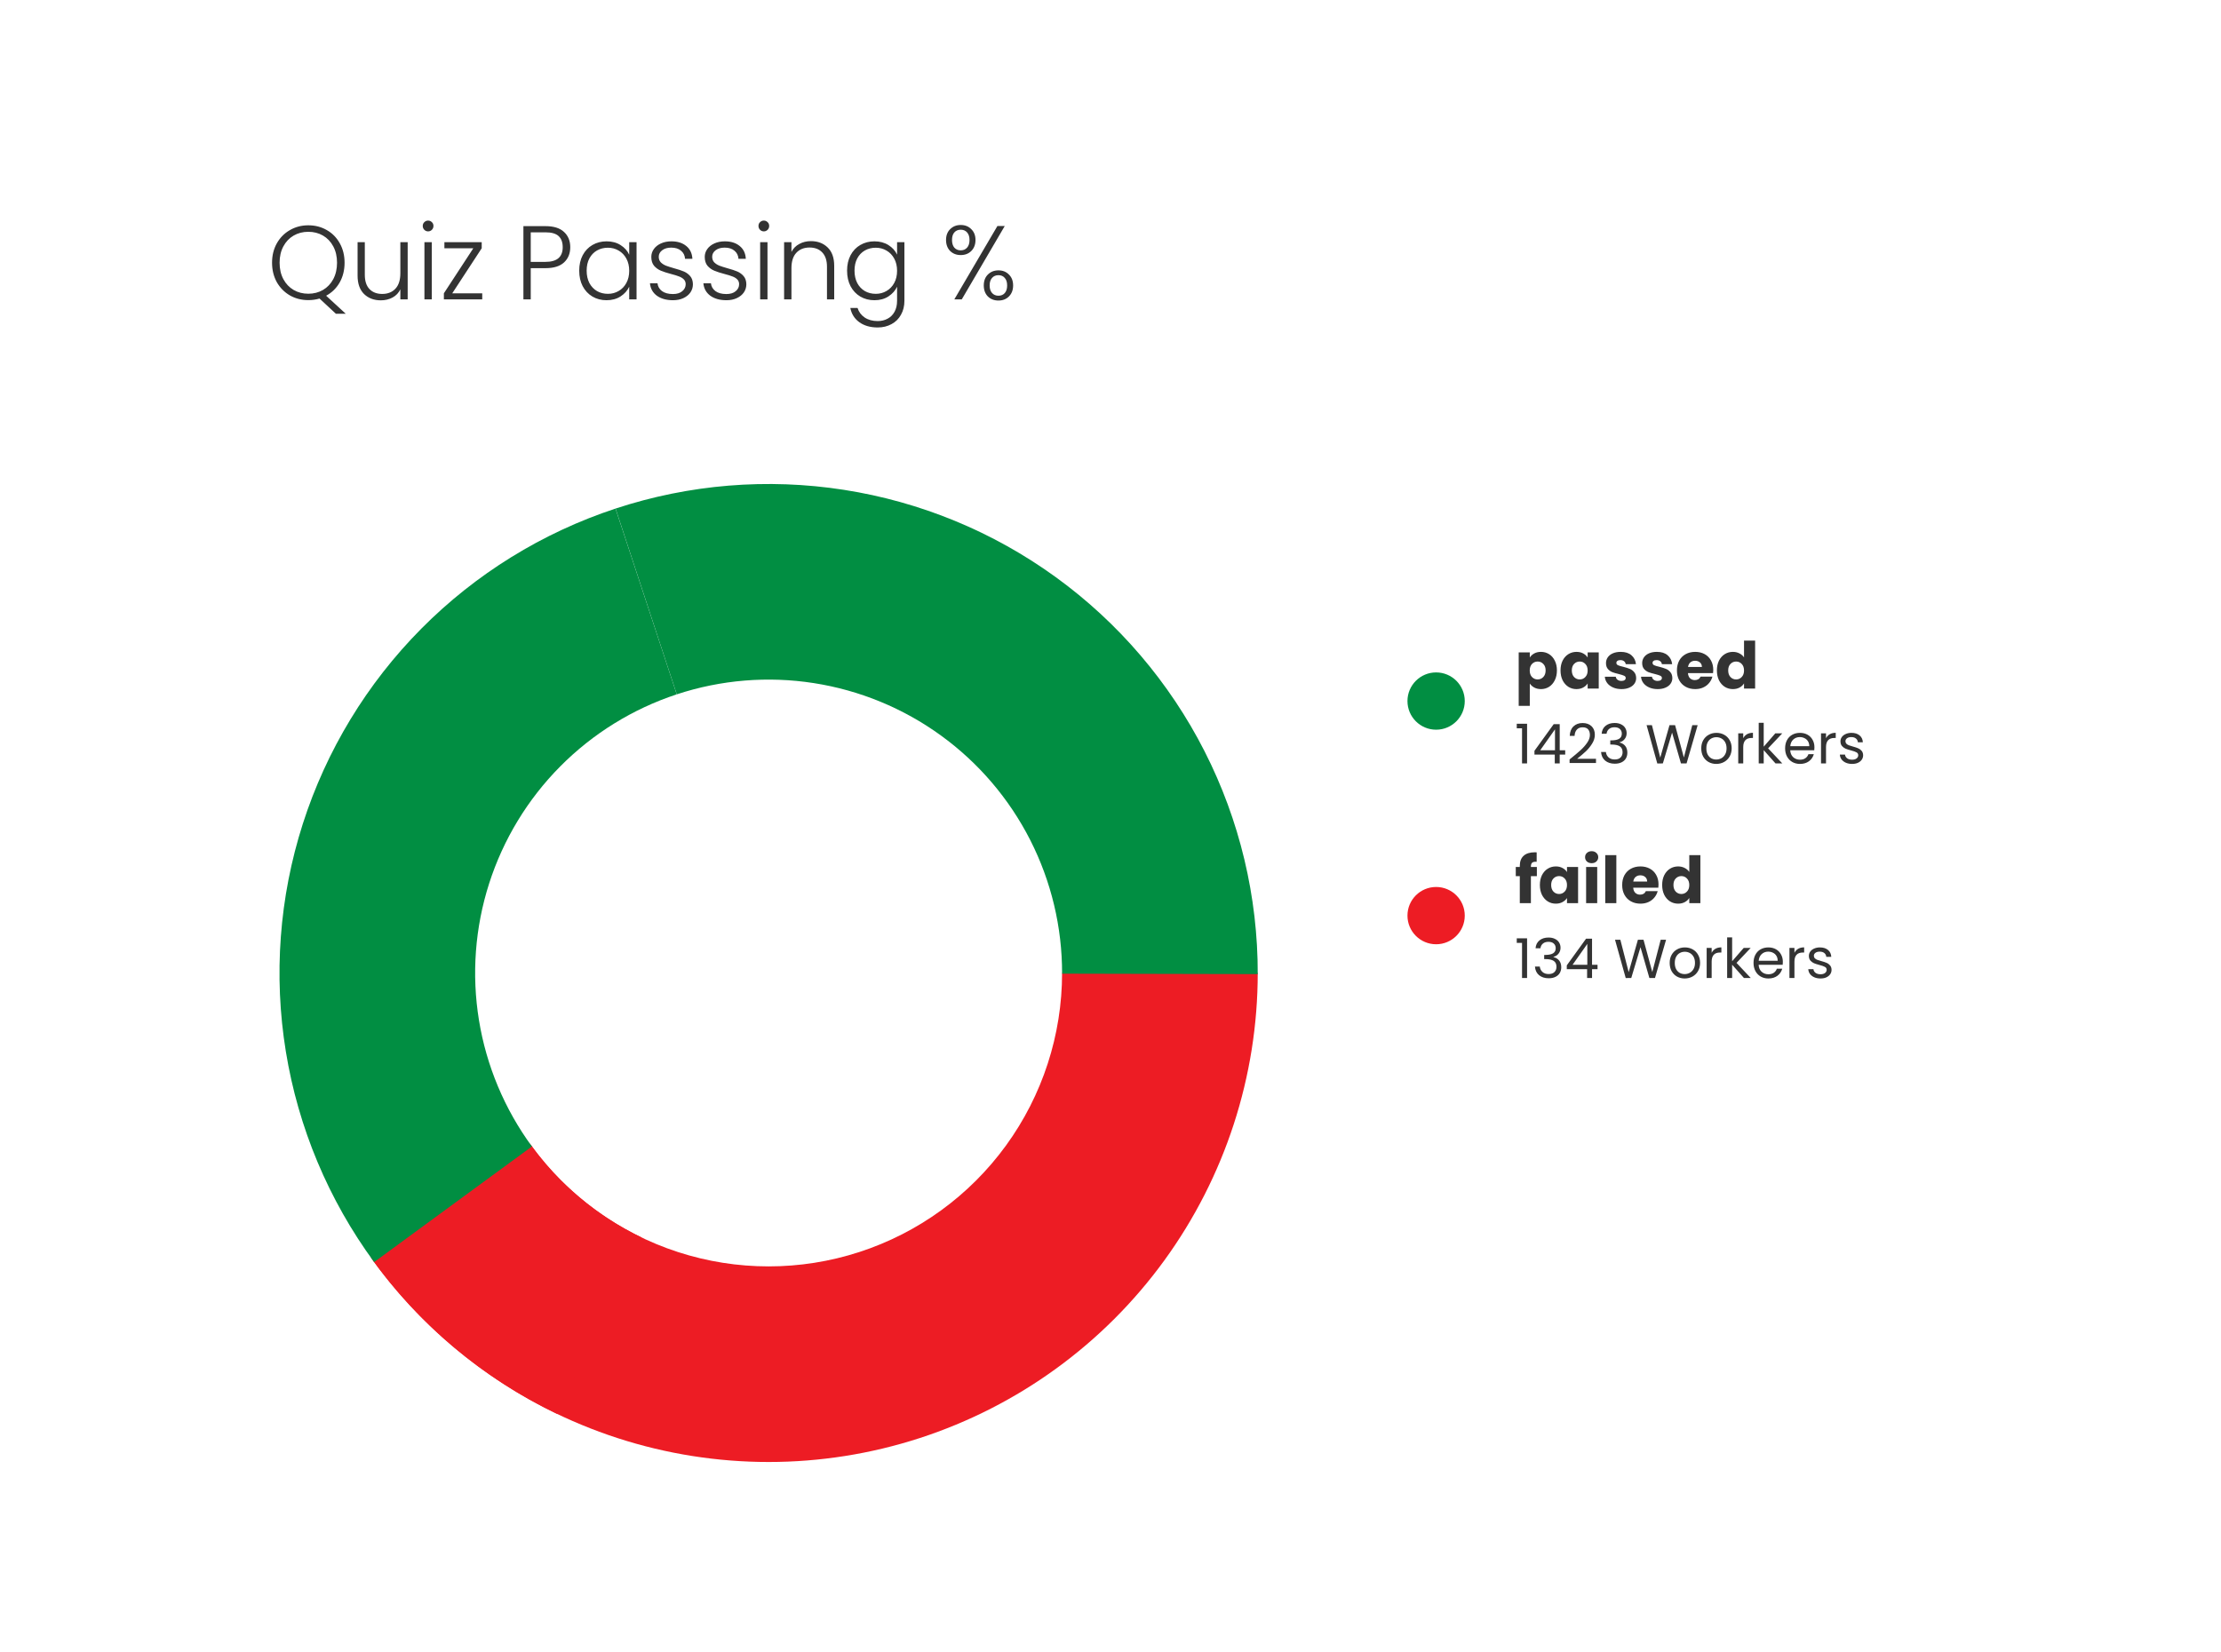 <svg width="445" height="331" viewBox="0 0 445 331" fill="none" xmlns="http://www.w3.org/2000/svg">
<g filter="url(#filter0_d_1_274)">
<g filter="url(#filter1_d_1_274)">
<rect x="30" y="18" width="385" height="302" rx="10" fill="white"/>
</g>
<path d="M252 191C252 211.696 245.448 231.86 233.284 248.603C221.119 265.346 203.966 277.808 184.284 284.204C164.601 290.599 143.399 290.599 123.716 284.204C104.034 277.808 86.881 265.346 74.716 248.603L106.43 225.562C113.728 235.608 124.02 243.085 135.83 246.922C147.639 250.759 160.361 250.759 172.17 246.922C183.98 243.085 194.271 235.608 201.57 225.562C208.869 215.516 212.8 203.417 212.8 191H252Z" fill="#ED1C24"/>
<path d="M111.604 279.355C96.722 272.214 83.884 261.429 74.283 248.002L106.17 225.201C111.931 233.258 119.633 239.728 128.562 244.013L111.604 279.355Z" fill="#ED1C24"/>
<path d="M123.335 97.921C138.074 93.065 153.755 91.779 169.088 94.168C184.422 96.558 198.968 102.554 211.531 111.664C224.094 120.774 234.313 132.737 241.349 146.569C248.385 160.4 252.035 175.705 252 191.223L212.8 191.134C212.821 181.823 210.631 172.64 206.409 164.341C202.188 156.042 196.056 148.864 188.518 143.398C180.981 137.932 172.253 134.335 163.053 132.901C153.853 131.468 144.444 132.239 135.601 135.153L123.335 97.921Z" fill="#018E42"/>
<path d="M74.961 248.938C65.817 236.464 59.756 222.004 57.272 206.74C54.788 191.475 55.952 175.839 60.669 161.111C65.386 146.382 73.522 132.979 84.411 121.997C95.3 111.015 108.634 102.767 123.323 97.925L135.594 135.155C126.781 138.06 118.78 143.009 112.247 149.598C105.713 156.187 100.832 164.229 98.001 173.066C95.171 181.904 94.473 191.285 95.963 200.444C97.454 209.603 101.09 218.279 106.576 225.763L74.961 248.938Z" fill="#018E42"/>
<path d="M67.297 58.877L64.021 55.832C63.307 56.042 62.558 56.147 61.774 56.147C60.416 56.147 59.184 55.832 58.078 55.202C56.972 54.558 56.097 53.669 55.453 52.535C54.823 51.387 54.508 50.092 54.508 48.65C54.508 47.208 54.823 45.92 55.453 44.786C56.097 43.638 56.972 42.749 58.078 42.119C59.184 41.475 60.416 41.153 61.774 41.153C63.146 41.153 64.385 41.475 65.491 42.119C66.597 42.749 67.465 43.638 68.095 44.786C68.725 45.92 69.04 47.208 69.04 48.65C69.04 50.134 68.711 51.457 68.053 52.619C67.395 53.767 66.492 54.649 65.344 55.265L69.271 58.877H67.297ZM56.02 48.65C56.02 49.896 56.272 50.995 56.776 51.947C57.28 52.885 57.966 53.606 58.834 54.11C59.702 54.614 60.682 54.866 61.774 54.866C62.866 54.866 63.846 54.614 64.714 54.11C65.582 53.606 66.268 52.885 66.772 51.947C67.276 50.995 67.528 49.896 67.528 48.65C67.528 47.404 67.276 46.312 66.772 45.374C66.268 44.436 65.582 43.715 64.714 43.211C63.846 42.707 62.866 42.455 61.774 42.455C60.682 42.455 59.702 42.707 58.834 43.211C57.966 43.715 57.28 44.436 56.776 45.374C56.272 46.312 56.02 47.404 56.02 48.65ZM81.683 44.534V56H80.213V53.984C79.877 54.698 79.359 55.244 78.659 55.622C77.959 56 77.175 56.189 76.307 56.189C74.935 56.189 73.815 55.769 72.947 54.929C72.079 54.075 71.645 52.843 71.645 51.233V44.534H73.094V51.065C73.094 52.311 73.402 53.263 74.018 53.921C74.648 54.579 75.502 54.908 76.58 54.908C77.686 54.908 78.568 54.558 79.226 53.858C79.884 53.158 80.213 52.129 80.213 50.771V44.534H81.683ZM85.774 42.371C85.48 42.371 85.228 42.266 85.018 42.056C84.808 41.846 84.703 41.587 84.703 41.279C84.703 40.971 84.808 40.719 85.018 40.523C85.228 40.313 85.48 40.208 85.774 40.208C86.068 40.208 86.32 40.313 86.53 40.523C86.74 40.719 86.845 40.971 86.845 41.279C86.845 41.587 86.74 41.846 86.53 42.056C86.32 42.266 86.068 42.371 85.774 42.371ZM86.509 44.534V56H85.039V44.534H86.509ZM90.615 54.782H96.621V56H88.935V54.782L94.836 45.752H89.04V44.534H96.516V45.752L90.615 54.782ZM114.257 45.542C114.257 46.802 113.844 47.817 113.018 48.587C112.192 49.357 110.953 49.742 109.301 49.742H106.34V56H104.87V41.321H109.301C110.939 41.321 112.171 41.706 112.997 42.476C113.837 43.246 114.257 44.268 114.257 45.542ZM109.301 48.482C111.597 48.482 112.745 47.502 112.745 45.542C112.745 44.562 112.472 43.82 111.926 43.316C111.38 42.812 110.505 42.56 109.301 42.56H106.34V48.482H109.301ZM116.052 50.246C116.052 49.07 116.283 48.041 116.745 47.159C117.221 46.263 117.872 45.577 118.698 45.101C119.538 44.611 120.483 44.366 121.533 44.366C122.625 44.366 123.563 44.618 124.347 45.122C125.145 45.626 125.719 46.27 126.069 47.054V44.534H127.539V56H126.069V53.459C125.705 54.243 125.124 54.894 124.326 55.412C123.542 55.916 122.604 56.168 121.512 56.168C120.476 56.168 119.538 55.923 118.698 55.433C117.872 54.943 117.221 54.25 116.745 53.354C116.283 52.458 116.052 51.422 116.052 50.246ZM126.069 50.267C126.069 49.343 125.88 48.531 125.502 47.831C125.124 47.131 124.606 46.592 123.948 46.214C123.304 45.836 122.59 45.647 121.806 45.647C120.994 45.647 120.266 45.829 119.622 46.193C118.978 46.557 118.467 47.089 118.089 47.789C117.725 48.475 117.543 49.294 117.543 50.246C117.543 51.184 117.725 52.01 118.089 52.724C118.467 53.424 118.978 53.963 119.622 54.341C120.266 54.705 120.994 54.887 121.806 54.887C122.59 54.887 123.304 54.698 123.948 54.32C124.606 53.942 125.124 53.403 125.502 52.703C125.88 52.003 126.069 51.191 126.069 50.267ZM134.843 56.168C133.527 56.168 132.449 55.867 131.609 55.265C130.783 54.649 130.321 53.816 130.223 52.766H131.735C131.805 53.41 132.106 53.935 132.638 54.341C133.184 54.733 133.912 54.929 134.822 54.929C135.62 54.929 136.243 54.74 136.691 54.362C137.153 53.984 137.384 53.515 137.384 52.955C137.384 52.563 137.258 52.241 137.006 51.989C136.754 51.737 136.432 51.541 136.04 51.401C135.662 51.247 135.144 51.086 134.486 50.918C133.632 50.694 132.939 50.47 132.407 50.246C131.875 50.022 131.42 49.693 131.042 49.259C130.678 48.811 130.496 48.216 130.496 47.474C130.496 46.914 130.664 46.396 131 45.92C131.336 45.444 131.812 45.066 132.428 44.786C133.044 44.506 133.744 44.366 134.528 44.366C135.76 44.366 136.754 44.681 137.51 45.311C138.266 45.927 138.672 46.781 138.728 47.873H137.258C137.216 47.201 136.95 46.662 136.46 46.256C135.984 45.836 135.326 45.626 134.486 45.626C133.744 45.626 133.142 45.801 132.68 46.151C132.218 46.501 131.987 46.935 131.987 47.453C131.987 47.901 132.12 48.272 132.386 48.566C132.666 48.846 133.009 49.07 133.415 49.238C133.821 49.392 134.367 49.567 135.053 49.763C135.879 49.987 136.537 50.204 137.027 50.414C137.517 50.624 137.937 50.932 138.287 51.338C138.637 51.744 138.819 52.283 138.833 52.955C138.833 53.571 138.665 54.124 138.329 54.614C137.993 55.09 137.524 55.468 136.922 55.748C136.32 56.028 135.627 56.168 134.843 56.168ZM145.548 56.168C144.232 56.168 143.154 55.867 142.314 55.265C141.488 54.649 141.026 53.816 140.928 52.766H142.44C142.51 53.41 142.811 53.935 143.343 54.341C143.889 54.733 144.617 54.929 145.527 54.929C146.325 54.929 146.948 54.74 147.396 54.362C147.858 53.984 148.089 53.515 148.089 52.955C148.089 52.563 147.963 52.241 147.711 51.989C147.459 51.737 147.137 51.541 146.745 51.401C146.367 51.247 145.849 51.086 145.191 50.918C144.337 50.694 143.644 50.47 143.112 50.246C142.58 50.022 142.125 49.693 141.747 49.259C141.383 48.811 141.201 48.216 141.201 47.474C141.201 46.914 141.369 46.396 141.705 45.92C142.041 45.444 142.517 45.066 143.133 44.786C143.749 44.506 144.449 44.366 145.233 44.366C146.465 44.366 147.459 44.681 148.215 45.311C148.971 45.927 149.377 46.781 149.433 47.873H147.963C147.921 47.201 147.655 46.662 147.165 46.256C146.689 45.836 146.031 45.626 145.191 45.626C144.449 45.626 143.847 45.801 143.385 46.151C142.923 46.501 142.692 46.935 142.692 47.453C142.692 47.901 142.825 48.272 143.091 48.566C143.371 48.846 143.714 49.07 144.12 49.238C144.526 49.392 145.072 49.567 145.758 49.763C146.584 49.987 147.242 50.204 147.732 50.414C148.222 50.624 148.642 50.932 148.992 51.338C149.342 51.744 149.524 52.283 149.538 52.955C149.538 53.571 149.37 54.124 149.034 54.614C148.698 55.09 148.229 55.468 147.627 55.748C147.025 56.028 146.332 56.168 145.548 56.168ZM153.04 42.371C152.746 42.371 152.494 42.266 152.284 42.056C152.074 41.846 151.969 41.587 151.969 41.279C151.969 40.971 152.074 40.719 152.284 40.523C152.494 40.313 152.746 40.208 153.04 40.208C153.334 40.208 153.586 40.313 153.796 40.523C154.006 40.719 154.111 40.971 154.111 41.279C154.111 41.587 154.006 41.846 153.796 42.056C153.586 42.266 153.334 42.371 153.04 42.371ZM153.775 44.534V56H152.305V44.534H153.775ZM162.48 44.324C163.852 44.324 164.972 44.751 165.84 45.605C166.708 46.445 167.142 47.67 167.142 49.28V56H165.693V49.448C165.693 48.202 165.378 47.25 164.748 46.592C164.132 45.934 163.285 45.605 162.207 45.605C161.101 45.605 160.219 45.955 159.561 46.655C158.903 47.355 158.574 48.384 158.574 49.742V56H157.104V44.534H158.574V46.487C158.938 45.787 159.463 45.255 160.149 44.891C160.835 44.513 161.612 44.324 162.48 44.324ZM175.202 44.366C176.28 44.366 177.218 44.618 178.016 45.122C178.814 45.626 179.388 46.263 179.738 47.033V44.534H181.208V56.294C181.208 57.344 180.977 58.275 180.515 59.087C180.067 59.899 179.437 60.522 178.625 60.956C177.813 61.404 176.889 61.628 175.853 61.628C174.383 61.628 173.158 61.278 172.178 60.578C171.212 59.878 170.61 58.926 170.372 57.722H171.821C172.073 58.52 172.549 59.157 173.249 59.633C173.963 60.109 174.831 60.347 175.853 60.347C176.595 60.347 177.26 60.186 177.848 59.864C178.436 59.556 178.898 59.094 179.234 58.478C179.57 57.862 179.738 57.134 179.738 56.294V53.459C179.374 54.243 178.793 54.894 177.995 55.412C177.211 55.916 176.28 56.168 175.202 56.168C174.152 56.168 173.207 55.923 172.367 55.433C171.541 54.943 170.89 54.25 170.414 53.354C169.952 52.458 169.721 51.422 169.721 50.246C169.721 49.07 169.952 48.041 170.414 47.159C170.89 46.263 171.541 45.577 172.367 45.101C173.207 44.611 174.152 44.366 175.202 44.366ZM179.738 50.267C179.738 49.343 179.549 48.531 179.171 47.831C178.793 47.131 178.275 46.592 177.617 46.214C176.973 45.836 176.259 45.647 175.475 45.647C174.663 45.647 173.935 45.829 173.291 46.193C172.647 46.557 172.136 47.089 171.758 47.789C171.394 48.475 171.212 49.294 171.212 50.246C171.212 51.184 171.394 52.01 171.758 52.724C172.136 53.424 172.647 53.963 173.291 54.341C173.935 54.705 174.663 54.887 175.475 54.887C176.259 54.887 176.973 54.698 177.617 54.32C178.275 53.942 178.793 53.403 179.171 52.703C179.549 52.003 179.738 51.191 179.738 50.267ZM189.549 44.093C189.549 43.197 189.822 42.476 190.368 41.93C190.928 41.37 191.635 41.09 192.489 41.09C193.357 41.09 194.064 41.37 194.61 41.93C195.17 42.476 195.45 43.197 195.45 44.093C195.45 45.003 195.17 45.738 194.61 46.298C194.064 46.844 193.357 47.117 192.489 47.117C191.635 47.117 190.928 46.844 190.368 46.298C189.822 45.738 189.549 45.003 189.549 44.093ZM201.309 41.3L192.699 56H191.208L199.839 41.3H201.309ZM192.489 42.035C191.957 42.035 191.53 42.217 191.208 42.581C190.9 42.931 190.746 43.435 190.746 44.093C190.746 44.751 190.9 45.262 191.208 45.626C191.53 45.99 191.957 46.172 192.489 46.172C193.021 46.172 193.448 45.99 193.77 45.626C194.092 45.262 194.253 44.751 194.253 44.093C194.253 43.449 194.092 42.945 193.77 42.581C193.448 42.217 193.021 42.035 192.489 42.035ZM197.109 53.207C197.109 52.297 197.382 51.569 197.928 51.023C198.488 50.463 199.195 50.183 200.049 50.183C200.903 50.183 201.603 50.463 202.149 51.023C202.709 51.569 202.989 52.297 202.989 53.207C202.989 54.117 202.709 54.852 202.149 55.412C201.603 55.958 200.903 56.231 200.049 56.231C199.195 56.231 198.488 55.958 197.928 55.412C197.382 54.852 197.109 54.117 197.109 53.207ZM200.049 51.149C199.517 51.149 199.09 51.331 198.768 51.695C198.446 52.059 198.285 52.563 198.285 53.207C198.285 53.851 198.446 54.355 198.768 54.719C199.09 55.083 199.517 55.265 200.049 55.265C200.581 55.265 201.001 55.09 201.309 54.74C201.631 54.376 201.792 53.865 201.792 53.207C201.792 52.549 201.631 52.045 201.309 51.695C201.001 51.331 200.581 51.149 200.049 51.149Z" fill="#333333"/>
<circle cx="287.74" cy="136.5" r="5.74" fill="#018E42"/>
<path d="M306.51 127.773C306.726 127.435 307.025 127.162 307.407 126.954C307.788 126.746 308.234 126.642 308.746 126.642C309.344 126.642 309.885 126.794 310.371 127.097C310.856 127.4 311.237 127.834 311.515 128.397C311.801 128.96 311.944 129.615 311.944 130.36C311.944 131.105 311.801 131.764 311.515 132.336C311.237 132.899 310.856 133.337 310.371 133.649C309.885 133.952 309.344 134.104 308.746 134.104C308.243 134.104 307.797 134 307.407 133.792C307.025 133.584 306.726 133.315 306.51 132.986V137.458H304.287V126.746H306.51V127.773ZM309.682 130.36C309.682 129.805 309.526 129.372 309.214 129.06C308.91 128.739 308.533 128.579 308.083 128.579C307.641 128.579 307.264 128.739 306.952 129.06C306.648 129.381 306.497 129.818 306.497 130.373C306.497 130.928 306.648 131.365 306.952 131.686C307.264 132.007 307.641 132.167 308.083 132.167C308.525 132.167 308.902 132.007 309.214 131.686C309.526 131.357 309.682 130.915 309.682 130.36ZM312.668 130.36C312.668 129.615 312.806 128.96 313.084 128.397C313.37 127.834 313.755 127.4 314.241 127.097C314.726 126.794 315.268 126.642 315.866 126.642C316.377 126.642 316.823 126.746 317.205 126.954C317.595 127.162 317.894 127.435 318.102 127.773V126.746H320.325V134H318.102V132.973C317.885 133.311 317.582 133.584 317.192 133.792C316.81 134 316.364 134.104 315.853 134.104C315.263 134.104 314.726 133.952 314.241 133.649C313.755 133.337 313.37 132.899 313.084 132.336C312.806 131.764 312.668 131.105 312.668 130.36ZM318.102 130.373C318.102 129.818 317.946 129.381 317.634 129.06C317.33 128.739 316.958 128.579 316.516 128.579C316.074 128.579 315.697 128.739 315.385 129.06C315.081 129.372 314.93 129.805 314.93 130.36C314.93 130.915 315.081 131.357 315.385 131.686C315.697 132.007 316.074 132.167 316.516 132.167C316.958 132.167 317.33 132.007 317.634 131.686C317.946 131.365 318.102 130.928 318.102 130.373ZM324.884 134.104C324.251 134.104 323.688 133.996 323.194 133.779C322.7 133.562 322.31 133.268 322.024 132.895C321.738 132.514 321.578 132.089 321.543 131.621H323.74C323.766 131.872 323.883 132.076 324.091 132.232C324.299 132.388 324.555 132.466 324.858 132.466C325.135 132.466 325.348 132.414 325.495 132.31C325.651 132.197 325.729 132.054 325.729 131.881C325.729 131.673 325.621 131.521 325.404 131.426C325.187 131.322 324.836 131.209 324.351 131.088C323.831 130.967 323.398 130.841 323.051 130.711C322.704 130.572 322.405 130.36 322.154 130.074C321.903 129.779 321.777 129.385 321.777 128.891C321.777 128.475 321.89 128.098 322.115 127.76C322.349 127.413 322.687 127.14 323.129 126.941C323.58 126.742 324.113 126.642 324.728 126.642C325.638 126.642 326.353 126.867 326.873 127.318C327.402 127.769 327.705 128.367 327.783 129.112H325.729C325.694 128.861 325.582 128.661 325.391 128.514C325.209 128.367 324.966 128.293 324.663 128.293C324.403 128.293 324.204 128.345 324.065 128.449C323.926 128.544 323.857 128.679 323.857 128.852C323.857 129.06 323.965 129.216 324.182 129.32C324.407 129.424 324.754 129.528 325.222 129.632C325.759 129.771 326.197 129.909 326.535 130.048C326.873 130.178 327.168 130.395 327.419 130.698C327.679 130.993 327.813 131.391 327.822 131.894C327.822 132.319 327.701 132.7 327.458 133.038C327.224 133.367 326.882 133.627 326.431 133.818C325.989 134.009 325.473 134.104 324.884 134.104ZM332.133 134.104C331.5 134.104 330.937 133.996 330.443 133.779C329.949 133.562 329.559 133.268 329.273 132.895C328.987 132.514 328.827 132.089 328.792 131.621H330.989C331.015 131.872 331.132 132.076 331.34 132.232C331.548 132.388 331.804 132.466 332.107 132.466C332.384 132.466 332.597 132.414 332.744 132.31C332.9 132.197 332.978 132.054 332.978 131.881C332.978 131.673 332.87 131.521 332.653 131.426C332.436 131.322 332.085 131.209 331.6 131.088C331.08 130.967 330.647 130.841 330.3 130.711C329.953 130.572 329.654 130.36 329.403 130.074C329.152 129.779 329.026 129.385 329.026 128.891C329.026 128.475 329.139 128.098 329.364 127.76C329.598 127.413 329.936 127.14 330.378 126.941C330.829 126.742 331.362 126.642 331.977 126.642C332.887 126.642 333.602 126.867 334.122 127.318C334.651 127.769 334.954 128.367 335.032 129.112H332.978C332.943 128.861 332.831 128.661 332.64 128.514C332.458 128.367 332.215 128.293 331.912 128.293C331.652 128.293 331.453 128.345 331.314 128.449C331.175 128.544 331.106 128.679 331.106 128.852C331.106 129.06 331.214 129.216 331.431 129.32C331.656 129.424 332.003 129.528 332.471 129.632C333.008 129.771 333.446 129.909 333.784 130.048C334.122 130.178 334.417 130.395 334.668 130.698C334.928 130.993 335.062 131.391 335.071 131.894C335.071 132.319 334.95 132.7 334.707 133.038C334.473 133.367 334.131 133.627 333.68 133.818C333.238 134.009 332.722 134.104 332.133 134.104ZM343.269 130.256C343.269 130.464 343.256 130.681 343.23 130.906H338.199C338.234 131.357 338.377 131.703 338.628 131.946C338.888 132.18 339.204 132.297 339.577 132.297C340.132 132.297 340.517 132.063 340.734 131.595H343.1C342.979 132.072 342.758 132.501 342.437 132.882C342.125 133.263 341.731 133.562 341.254 133.779C340.777 133.996 340.244 134.104 339.655 134.104C338.944 134.104 338.312 133.952 337.757 133.649C337.202 133.346 336.769 132.912 336.457 132.349C336.145 131.786 335.989 131.127 335.989 130.373C335.989 129.619 336.141 128.96 336.444 128.397C336.756 127.834 337.189 127.4 337.744 127.097C338.299 126.794 338.936 126.642 339.655 126.642C340.357 126.642 340.981 126.789 341.527 127.084C342.073 127.379 342.498 127.799 342.801 128.345C343.113 128.891 343.269 129.528 343.269 130.256ZM340.994 129.671C340.994 129.29 340.864 128.986 340.604 128.761C340.344 128.536 340.019 128.423 339.629 128.423C339.256 128.423 338.94 128.531 338.68 128.748C338.429 128.965 338.273 129.272 338.212 129.671H340.994ZM344 130.36C344 129.615 344.139 128.96 344.416 128.397C344.702 127.834 345.088 127.4 345.573 127.097C346.058 126.794 346.6 126.642 347.198 126.642C347.675 126.642 348.108 126.742 348.498 126.941C348.897 127.14 349.209 127.409 349.434 127.747V124.38H351.657V134H349.434V132.96C349.226 133.307 348.927 133.584 348.537 133.792C348.156 134 347.709 134.104 347.198 134.104C346.6 134.104 346.058 133.952 345.573 133.649C345.088 133.337 344.702 132.899 344.416 132.336C344.139 131.764 344 131.105 344 130.36ZM349.434 130.373C349.434 129.818 349.278 129.381 348.966 129.06C348.663 128.739 348.29 128.579 347.848 128.579C347.406 128.579 347.029 128.739 346.717 129.06C346.414 129.372 346.262 129.805 346.262 130.36C346.262 130.915 346.414 131.357 346.717 131.686C347.029 132.007 347.406 132.167 347.848 132.167C348.29 132.167 348.663 132.007 348.966 131.686C349.278 131.365 349.434 130.928 349.434 130.373Z" fill="#333333"/>
<path d="M303.899 141.96V141.047H305.967V149H304.955V141.96H303.899ZM307.444 147.229V146.47L311.305 141.124H312.504V146.36H313.604V147.229H312.504V149H311.514V147.229H307.444ZM311.558 142.169L308.599 146.36H311.558V142.169ZM314.483 148.197C315.414 147.449 316.144 146.837 316.672 146.36C317.2 145.876 317.644 145.374 318.003 144.853C318.37 144.325 318.553 143.808 318.553 143.302C318.553 142.825 318.436 142.451 318.201 142.18C317.974 141.901 317.603 141.762 317.09 141.762C316.591 141.762 316.203 141.92 315.924 142.235C315.653 142.543 315.506 142.957 315.484 143.478H314.516C314.545 142.657 314.795 142.022 315.264 141.575C315.733 141.128 316.338 140.904 317.079 140.904C317.834 140.904 318.432 141.113 318.872 141.531C319.319 141.949 319.543 142.525 319.543 143.258C319.543 143.867 319.36 144.461 318.993 145.04C318.634 145.612 318.223 146.118 317.761 146.558C317.299 146.991 316.709 147.497 315.99 148.076H319.774V148.912H314.483V148.197ZM320.909 143.049C320.96 142.374 321.221 141.846 321.69 141.465C322.159 141.084 322.768 140.893 323.516 140.893C324.015 140.893 324.444 140.985 324.803 141.168C325.17 141.344 325.445 141.586 325.628 141.894C325.819 142.202 325.914 142.55 325.914 142.939C325.914 143.394 325.782 143.786 325.518 144.116C325.261 144.446 324.924 144.659 324.506 144.754V144.809C324.983 144.926 325.36 145.157 325.639 145.502C325.918 145.847 326.057 146.298 326.057 146.855C326.057 147.273 325.962 147.651 325.771 147.988C325.58 148.318 325.294 148.578 324.913 148.769C324.532 148.96 324.073 149.055 323.538 149.055C322.761 149.055 322.123 148.853 321.624 148.45C321.125 148.039 320.847 147.46 320.788 146.712H321.756C321.807 147.152 321.987 147.511 322.295 147.79C322.603 148.069 323.014 148.208 323.527 148.208C324.04 148.208 324.429 148.076 324.693 147.812C324.964 147.541 325.1 147.192 325.1 146.767C325.1 146.217 324.917 145.821 324.55 145.579C324.183 145.337 323.63 145.216 322.889 145.216H322.636V144.38H322.9C323.575 144.373 324.084 144.263 324.429 144.05C324.774 143.83 324.946 143.493 324.946 143.038C324.946 142.649 324.818 142.338 324.561 142.103C324.312 141.868 323.952 141.751 323.483 141.751C323.028 141.751 322.662 141.868 322.383 142.103C322.104 142.338 321.939 142.653 321.888 143.049H320.909ZM340.142 141.333L337.92 149H336.798L335.016 142.829L333.168 149L332.057 149.011L329.912 141.333H330.979L332.651 147.834L334.499 141.333H335.621L337.381 147.812L339.064 141.333H340.142ZM343.867 149.099C343.302 149.099 342.789 148.971 342.327 148.714C341.872 148.457 341.513 148.094 341.249 147.625C340.992 147.148 340.864 146.598 340.864 145.975C340.864 145.359 340.996 144.816 341.26 144.347C341.531 143.87 341.898 143.507 342.36 143.258C342.822 143.001 343.339 142.873 343.911 142.873C344.483 142.873 345 143.001 345.462 143.258C345.924 143.507 346.287 143.867 346.551 144.336C346.822 144.805 346.958 145.352 346.958 145.975C346.958 146.598 346.818 147.148 346.54 147.625C346.268 148.094 345.898 148.457 345.429 148.714C344.959 148.971 344.439 149.099 343.867 149.099ZM343.867 148.219C344.226 148.219 344.563 148.135 344.879 147.966C345.194 147.797 345.447 147.544 345.638 147.207C345.836 146.87 345.935 146.459 345.935 145.975C345.935 145.491 345.839 145.08 345.649 144.743C345.458 144.406 345.209 144.156 344.901 143.995C344.593 143.826 344.259 143.742 343.9 143.742C343.533 143.742 343.196 143.826 342.888 143.995C342.587 144.156 342.345 144.406 342.162 144.743C341.978 145.08 341.887 145.491 341.887 145.975C341.887 146.466 341.975 146.881 342.151 147.218C342.334 147.555 342.576 147.808 342.877 147.977C343.177 148.138 343.507 148.219 343.867 148.219ZM349.275 143.951C349.451 143.606 349.7 143.339 350.023 143.148C350.353 142.957 350.753 142.862 351.222 142.862V143.896H350.958C349.836 143.896 349.275 144.505 349.275 145.722V149H348.274V142.972H349.275V143.951ZM355.743 149L353.378 146.338V149H352.377V140.86H353.378V145.645L355.699 142.972H357.096L354.258 145.975L357.107 149H355.743ZM363.539 145.755C363.539 145.946 363.528 146.147 363.506 146.36H358.688C358.724 146.954 358.926 147.42 359.293 147.757C359.667 148.087 360.118 148.252 360.646 148.252C361.078 148.252 361.438 148.153 361.724 147.955C362.017 147.75 362.222 147.478 362.34 147.141H363.418C363.256 147.72 362.934 148.193 362.45 148.56C361.966 148.919 361.364 149.099 360.646 149.099C360.074 149.099 359.56 148.971 359.106 148.714C358.658 148.457 358.306 148.094 358.05 147.625C357.793 147.148 357.665 146.598 357.665 145.975C357.665 145.352 357.789 144.805 358.039 144.336C358.288 143.867 358.636 143.507 359.084 143.258C359.538 143.001 360.059 142.873 360.646 142.873C361.218 142.873 361.724 142.998 362.164 143.247C362.604 143.496 362.941 143.841 363.176 144.281C363.418 144.714 363.539 145.205 363.539 145.755ZM362.505 145.546C362.505 145.165 362.42 144.838 362.252 144.567C362.083 144.288 361.852 144.079 361.559 143.94C361.273 143.793 360.954 143.72 360.602 143.72C360.096 143.72 359.663 143.881 359.304 144.204C358.952 144.527 358.75 144.974 358.699 145.546H362.505ZM365.861 143.951C366.037 143.606 366.286 143.339 366.609 143.148C366.939 142.957 367.338 142.862 367.808 142.862V143.896H367.544C366.422 143.896 365.861 144.505 365.861 145.722V149H364.86V142.972H365.861V143.951ZM371.097 149.099C370.635 149.099 370.221 149.022 369.854 148.868C369.488 148.707 369.198 148.487 368.985 148.208C368.773 147.922 368.655 147.596 368.633 147.229H369.667C369.697 147.53 369.836 147.775 370.085 147.966C370.342 148.157 370.676 148.252 371.086 148.252C371.468 148.252 371.768 148.168 371.988 147.999C372.208 147.83 372.318 147.618 372.318 147.361C372.318 147.097 372.201 146.903 371.966 146.778C371.732 146.646 371.369 146.518 370.877 146.393C370.43 146.276 370.063 146.158 369.777 146.041C369.499 145.916 369.257 145.737 369.051 145.502C368.853 145.26 368.754 144.945 368.754 144.556C368.754 144.248 368.846 143.966 369.029 143.709C369.213 143.452 369.473 143.251 369.81 143.104C370.148 142.95 370.533 142.873 370.965 142.873C371.633 142.873 372.172 143.042 372.582 143.379C372.993 143.716 373.213 144.178 373.242 144.765H372.241C372.219 144.45 372.091 144.197 371.856 144.006C371.629 143.815 371.321 143.72 370.932 143.72C370.573 143.72 370.287 143.797 370.074 143.951C369.862 144.105 369.755 144.307 369.755 144.556C369.755 144.754 369.818 144.919 369.942 145.051C370.074 145.176 370.236 145.278 370.426 145.359C370.624 145.432 370.896 145.517 371.24 145.612C371.673 145.729 372.025 145.847 372.296 145.964C372.568 146.074 372.799 146.243 372.989 146.47C373.187 146.697 373.29 146.994 373.297 147.361C373.297 147.691 373.206 147.988 373.022 148.252C372.839 148.516 372.579 148.725 372.241 148.879C371.911 149.026 371.53 149.099 371.097 149.099Z" fill="#333333"/>
<circle cx="287.74" cy="179.5" r="5.74" fill="#ED1C24"/>
<path d="M307.927 171.592H306.731V177H304.508V171.592H303.702V169.746H304.508V169.538C304.508 168.645 304.763 167.969 305.275 167.51C305.786 167.042 306.536 166.808 307.524 166.808C307.688 166.808 307.81 166.812 307.888 166.821V168.706C307.463 168.68 307.164 168.741 306.991 168.888C306.817 169.035 306.731 169.3 306.731 169.681V169.746H307.927V171.592ZM308.529 173.36C308.529 172.615 308.668 171.96 308.945 171.397C309.231 170.834 309.617 170.4 310.102 170.097C310.587 169.794 311.129 169.642 311.727 169.642C312.238 169.642 312.685 169.746 313.066 169.954C313.456 170.162 313.755 170.435 313.963 170.773V169.746H316.186V177H313.963V175.973C313.746 176.311 313.443 176.584 313.053 176.792C312.672 177 312.225 177.104 311.714 177.104C311.125 177.104 310.587 176.952 310.102 176.649C309.617 176.337 309.231 175.899 308.945 175.336C308.668 174.764 308.529 174.105 308.529 173.36ZM313.963 173.373C313.963 172.818 313.807 172.381 313.495 172.06C313.192 171.739 312.819 171.579 312.377 171.579C311.935 171.579 311.558 171.739 311.246 172.06C310.943 172.372 310.791 172.805 310.791 173.36C310.791 173.915 310.943 174.357 311.246 174.686C311.558 175.007 311.935 175.167 312.377 175.167C312.819 175.167 313.192 175.007 313.495 174.686C313.807 174.365 313.963 173.928 313.963 173.373ZM318.912 168.992C318.522 168.992 318.202 168.879 317.95 168.654C317.708 168.42 317.586 168.134 317.586 167.796C317.586 167.449 317.708 167.163 317.95 166.938C318.202 166.704 318.522 166.587 318.912 166.587C319.294 166.587 319.606 166.704 319.848 166.938C320.1 167.163 320.225 167.449 320.225 167.796C320.225 168.134 320.1 168.42 319.848 168.654C319.606 168.879 319.294 168.992 318.912 168.992ZM320.017 169.746V177H317.794V169.746H320.017ZM323.851 167.38V177H321.628V167.38H323.851ZM332.3 173.256C332.3 173.464 332.287 173.681 332.261 173.906H327.23C327.265 174.357 327.408 174.703 327.659 174.946C327.919 175.18 328.236 175.297 328.608 175.297C329.163 175.297 329.549 175.063 329.765 174.595H332.131C332.01 175.072 331.789 175.501 331.468 175.882C331.156 176.263 330.762 176.562 330.285 176.779C329.809 176.996 329.276 177.104 328.686 177.104C327.976 177.104 327.343 176.952 326.788 176.649C326.234 176.346 325.8 175.912 325.488 175.349C325.176 174.786 325.02 174.127 325.02 173.373C325.02 172.619 325.172 171.96 325.475 171.397C325.787 170.834 326.221 170.4 326.775 170.097C327.33 169.794 327.967 169.642 328.686 169.642C329.388 169.642 330.012 169.789 330.558 170.084C331.104 170.379 331.529 170.799 331.832 171.345C332.144 171.891 332.3 172.528 332.3 173.256ZM330.025 172.671C330.025 172.29 329.895 171.986 329.635 171.761C329.375 171.536 329.05 171.423 328.66 171.423C328.288 171.423 327.971 171.531 327.711 171.748C327.46 171.965 327.304 172.272 327.243 172.671H330.025ZM333.031 173.36C333.031 172.615 333.17 171.96 333.447 171.397C333.733 170.834 334.119 170.4 334.604 170.097C335.089 169.794 335.631 169.642 336.229 169.642C336.706 169.642 337.139 169.742 337.529 169.941C337.928 170.14 338.24 170.409 338.465 170.747V167.38H340.688V177H338.465V175.96C338.257 176.307 337.958 176.584 337.568 176.792C337.187 177 336.74 177.104 336.229 177.104C335.631 177.104 335.089 176.952 334.604 176.649C334.119 176.337 333.733 175.899 333.447 175.336C333.17 174.764 333.031 174.105 333.031 173.36ZM338.465 173.373C338.465 172.818 338.309 172.381 337.997 172.06C337.694 171.739 337.321 171.579 336.879 171.579C336.437 171.579 336.06 171.739 335.748 172.06C335.445 172.372 335.293 172.805 335.293 173.36C335.293 173.915 335.445 174.357 335.748 174.686C336.06 175.007 336.437 175.167 336.879 175.167C337.321 175.167 337.694 175.007 337.997 174.686C338.309 174.365 338.465 173.928 338.465 173.373Z" fill="#333333"/>
<path d="M303.899 184.96V184.047H305.967V192H304.955V184.96H303.899ZM307.664 186.049C307.715 185.374 307.976 184.846 308.445 184.465C308.914 184.084 309.523 183.893 310.271 183.893C310.77 183.893 311.199 183.985 311.558 184.168C311.925 184.344 312.2 184.586 312.383 184.894C312.574 185.202 312.669 185.55 312.669 185.939C312.669 186.394 312.537 186.786 312.273 187.116C312.016 187.446 311.679 187.659 311.261 187.754V187.809C311.738 187.926 312.115 188.157 312.394 188.502C312.673 188.847 312.812 189.298 312.812 189.855C312.812 190.273 312.717 190.651 312.526 190.988C312.335 191.318 312.049 191.578 311.668 191.769C311.287 191.96 310.828 192.055 310.293 192.055C309.516 192.055 308.878 191.853 308.379 191.45C307.88 191.039 307.602 190.46 307.543 189.712H308.511C308.562 190.152 308.742 190.511 309.05 190.79C309.358 191.069 309.769 191.208 310.282 191.208C310.795 191.208 311.184 191.076 311.448 190.812C311.719 190.541 311.855 190.192 311.855 189.767C311.855 189.217 311.672 188.821 311.305 188.579C310.938 188.337 310.385 188.216 309.644 188.216H309.391V187.38H309.655C310.33 187.373 310.839 187.263 311.184 187.05C311.529 186.83 311.701 186.493 311.701 186.038C311.701 185.649 311.573 185.338 311.316 185.103C311.067 184.868 310.707 184.751 310.238 184.751C309.783 184.751 309.417 184.868 309.138 185.103C308.859 185.338 308.694 185.653 308.643 186.049H307.664ZM313.922 190.229V189.47L317.783 184.124H318.982V189.36H320.082V190.229H318.982V192H317.992V190.229H313.922ZM318.036 185.169L315.077 189.36H318.036V185.169ZM333.815 184.333L331.593 192H330.471L328.689 185.829L326.841 192L325.73 192.011L323.585 184.333H324.652L326.324 190.834L328.172 184.333H329.294L331.054 190.812L332.737 184.333H333.815ZM337.54 192.099C336.975 192.099 336.462 191.971 336 191.714C335.545 191.457 335.186 191.094 334.922 190.625C334.665 190.148 334.537 189.598 334.537 188.975C334.537 188.359 334.669 187.816 334.933 187.347C335.204 186.87 335.571 186.507 336.033 186.258C336.495 186.001 337.012 185.873 337.584 185.873C338.156 185.873 338.673 186.001 339.135 186.258C339.597 186.507 339.96 186.867 340.224 187.336C340.495 187.805 340.631 188.352 340.631 188.975C340.631 189.598 340.491 190.148 340.213 190.625C339.941 191.094 339.571 191.457 339.102 191.714C338.632 191.971 338.112 192.099 337.54 192.099ZM337.54 191.219C337.899 191.219 338.236 191.135 338.552 190.966C338.867 190.797 339.12 190.544 339.311 190.207C339.509 189.87 339.608 189.459 339.608 188.975C339.608 188.491 339.512 188.08 339.322 187.743C339.131 187.406 338.882 187.156 338.574 186.995C338.266 186.826 337.932 186.742 337.573 186.742C337.206 186.742 336.869 186.826 336.561 186.995C336.26 187.156 336.018 187.406 335.835 187.743C335.651 188.08 335.56 188.491 335.56 188.975C335.56 189.466 335.648 189.881 335.824 190.218C336.007 190.555 336.249 190.808 336.55 190.977C336.85 191.138 337.18 191.219 337.54 191.219ZM342.948 186.951C343.124 186.606 343.373 186.339 343.696 186.148C344.026 185.957 344.425 185.862 344.895 185.862V186.896H344.631C343.509 186.896 342.948 187.505 342.948 188.722V192H341.947V185.972H342.948V186.951ZM349.416 192L347.051 189.338V192H346.05V183.86H347.051V188.645L349.372 185.972H350.769L347.931 188.975L350.78 192H349.416ZM357.211 188.755C357.211 188.946 357.2 189.147 357.178 189.36H352.36C352.397 189.954 352.599 190.42 352.965 190.757C353.339 191.087 353.79 191.252 354.318 191.252C354.751 191.252 355.11 191.153 355.396 190.955C355.69 190.75 355.895 190.478 356.012 190.141H357.09C356.929 190.72 356.606 191.193 356.122 191.56C355.638 191.919 355.037 192.099 354.318 192.099C353.746 192.099 353.233 191.971 352.778 191.714C352.331 191.457 351.979 191.094 351.722 190.625C351.466 190.148 351.337 189.598 351.337 188.975C351.337 188.352 351.462 187.805 351.711 187.336C351.961 186.867 352.309 186.507 352.756 186.258C353.211 186.001 353.732 185.873 354.318 185.873C354.89 185.873 355.396 185.998 355.836 186.247C356.276 186.496 356.614 186.841 356.848 187.281C357.09 187.714 357.211 188.205 357.211 188.755ZM356.177 188.546C356.177 188.165 356.093 187.838 355.924 187.567C355.756 187.288 355.525 187.079 355.231 186.94C354.945 186.793 354.626 186.72 354.274 186.72C353.768 186.72 353.336 186.881 352.976 187.204C352.624 187.527 352.423 187.974 352.371 188.546H356.177ZM359.534 186.951C359.71 186.606 359.959 186.339 360.282 186.148C360.612 185.957 361.011 185.862 361.481 185.862V186.896H361.217C360.095 186.896 359.534 187.505 359.534 188.722V192H358.533V185.972H359.534V186.951ZM364.77 192.099C364.308 192.099 363.894 192.022 363.527 191.868C363.161 191.707 362.871 191.487 362.658 191.208C362.446 190.922 362.328 190.596 362.306 190.229H363.34C363.37 190.53 363.509 190.775 363.758 190.966C364.015 191.157 364.349 191.252 364.759 191.252C365.141 191.252 365.441 191.168 365.661 190.999C365.881 190.83 365.991 190.618 365.991 190.361C365.991 190.097 365.874 189.903 365.639 189.778C365.405 189.646 365.042 189.518 364.55 189.393C364.103 189.276 363.736 189.158 363.45 189.041C363.172 188.916 362.93 188.737 362.724 188.502C362.526 188.26 362.427 187.945 362.427 187.556C362.427 187.248 362.519 186.966 362.702 186.709C362.886 186.452 363.146 186.251 363.483 186.104C363.821 185.95 364.206 185.873 364.638 185.873C365.306 185.873 365.845 186.042 366.255 186.379C366.666 186.716 366.886 187.178 366.915 187.765H365.914C365.892 187.45 365.764 187.197 365.529 187.006C365.302 186.815 364.994 186.72 364.605 186.72C364.246 186.72 363.96 186.797 363.747 186.951C363.535 187.105 363.428 187.307 363.428 187.556C363.428 187.754 363.491 187.919 363.615 188.051C363.747 188.176 363.909 188.278 364.099 188.359C364.297 188.432 364.569 188.517 364.913 188.612C365.346 188.729 365.698 188.847 365.969 188.964C366.241 189.074 366.472 189.243 366.662 189.47C366.86 189.697 366.963 189.994 366.97 190.361C366.97 190.691 366.879 190.988 366.695 191.252C366.512 191.516 366.252 191.725 365.914 191.879C365.584 192.026 365.203 192.099 364.77 192.099Z" fill="#333333"/>
</g>
<defs>
<filter id="filter0_d_1_274" x="26" y="18" width="393" height="310" filterUnits="userSpaceOnUse" color-interpolation-filters="sRGB">
<feFlood flood-opacity="0" result="BackgroundImageFix"/>
<feColorMatrix in="SourceAlpha" type="matrix" values="0 0 0 0 0 0 0 0 0 0 0 0 0 0 0 0 0 0 127 0" result="hardAlpha"/>
<feOffset dy="4"/>
<feGaussianBlur stdDeviation="2"/>
<feComposite in2="hardAlpha" operator="out"/>
<feColorMatrix type="matrix" values="0 0 0 0 0.094 0 0 0 0 0.471 0 0 0 0 0.949 0 0 0 0.25 0"/>
<feBlend mode="normal" in2="BackgroundImageFix" result="effect1_dropShadow_1_274"/>
<feBlend mode="normal" in="SourceGraphic" in2="effect1_dropShadow_1_274" result="shape"/>
</filter>
<filter id="filter1_d_1_274" x="0.004" y="0.001" width="444.992" height="361.992" filterUnits="userSpaceOnUse" color-interpolation-filters="sRGB">
<feFlood flood-opacity="0" result="BackgroundImageFix"/>
<feColorMatrix in="SourceAlpha" type="matrix" values="0 0 0 0 0 0 0 0 0 0 0 0 0 0 0 0 0 0 127 0" result="hardAlpha"/>
<feOffset dy="11.997"/>
<feGaussianBlur stdDeviation="14.998"/>
<feComposite in2="hardAlpha" operator="out"/>
<feColorMatrix type="matrix" values="0 0 0 0 0.184 0 0 0 0 0.196 0 0 0 0 0.49 0 0 0 0.1 0"/>
<feBlend mode="normal" in2="BackgroundImageFix" result="effect1_dropShadow_1_274"/>
<feBlend mode="normal" in="SourceGraphic" in2="effect1_dropShadow_1_274" result="shape"/>
</filter>
</defs>
</svg>
